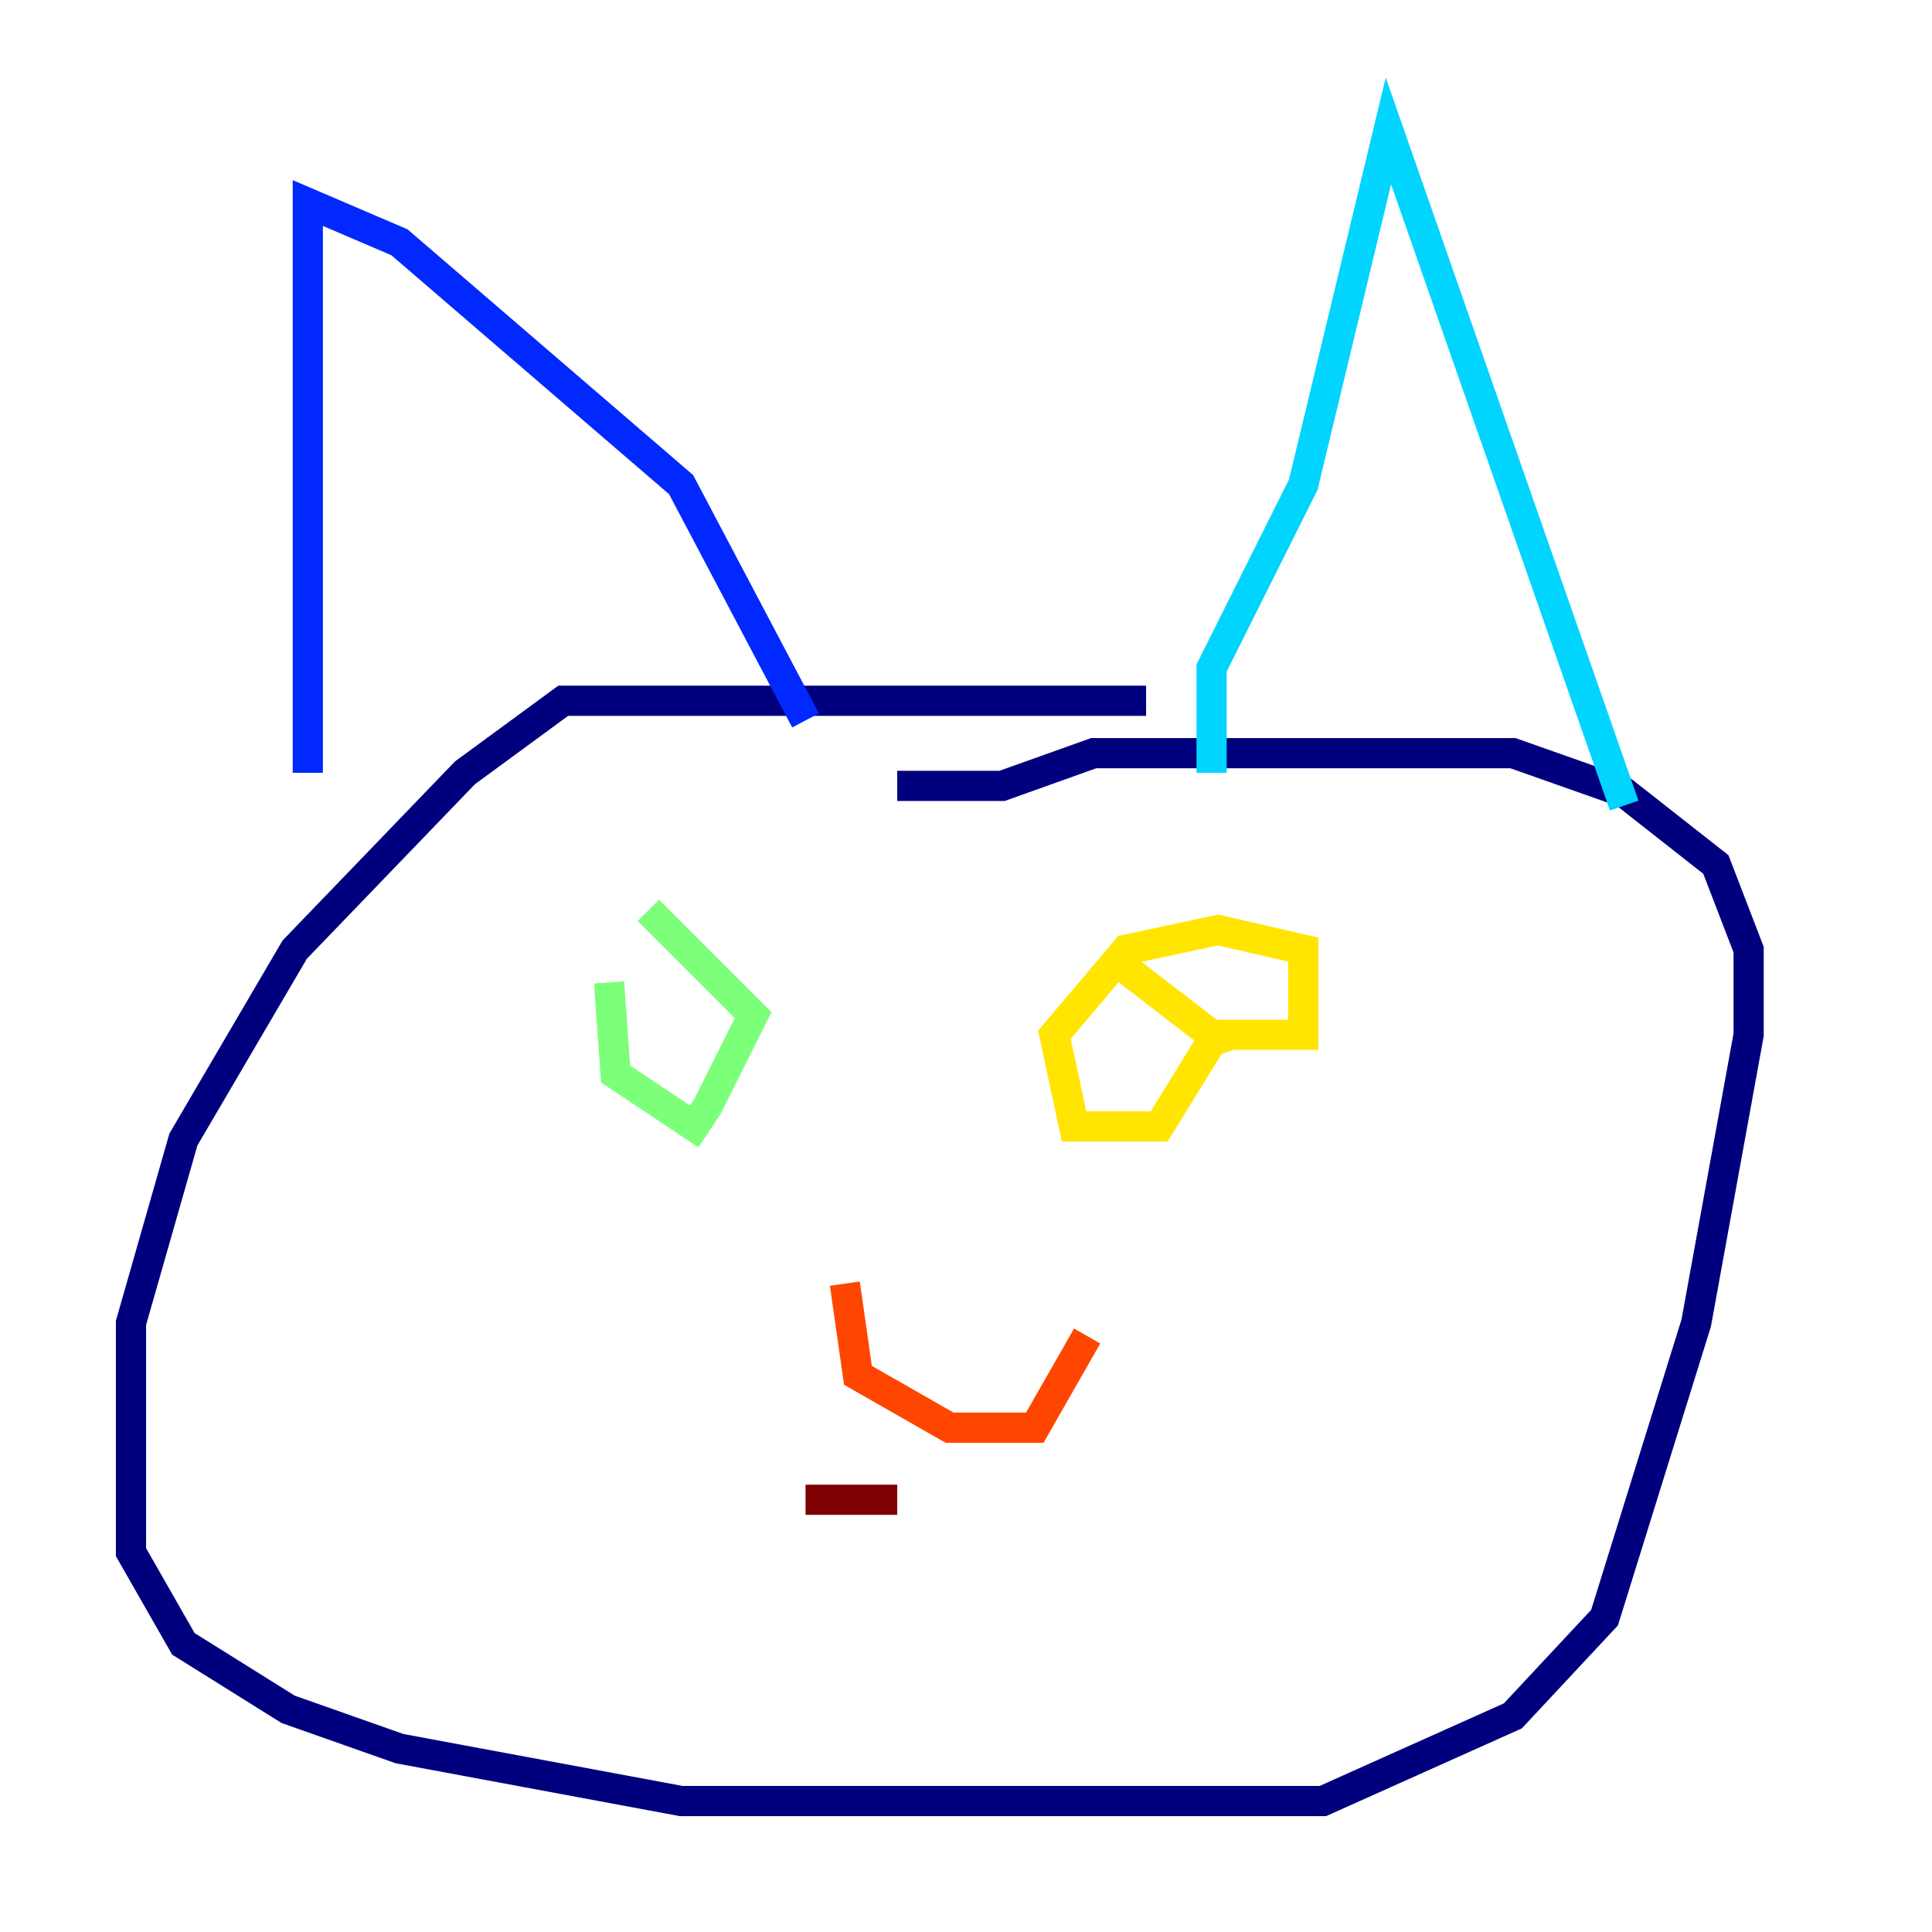 <?xml version="1.0" encoding="utf-8" ?>
<svg baseProfile="tiny" height="128" version="1.2" viewBox="0,0,128,128" width="128" xmlns="http://www.w3.org/2000/svg" xmlns:ev="http://www.w3.org/2001/xml-events" xmlns:xlink="http://www.w3.org/1999/xlink"><defs /><polyline fill="none" points="75.932,46.427 37.315,46.427 30.807,51.2 19.525,62.915 12.149,75.498 8.678,87.647 8.678,102.834 12.149,108.909 19.091,113.248 26.468,115.851 45.125,119.322 87.647,119.322 100.231,113.681 106.305,107.173 112.38,87.647 115.851,68.556 115.851,62.915 113.681,57.275 107.607,52.502 100.231,49.898 72.461,49.898 66.386,52.068 59.444,52.068" stroke="#00007f" stroke-width="2" /><polyline fill="none" points="20.393,51.2 20.393,13.451 26.468,16.054 45.125,32.108 53.37,47.729" stroke="#0028ff" stroke-width="2" /><polyline fill="none" points="80.271,51.2 80.271,44.258 86.346,32.108 91.986,8.678 107.607,53.37" stroke="#00d4ff" stroke-width="2" /><polyline fill="none" points="40.352,65.085 40.786,71.159 45.993,74.63 46.861,73.329 49.898,67.254 42.956,60.312" stroke="#7cff79" stroke-width="2" /><polyline fill="none" points="74.63,64.217 80.271,68.556 86.346,68.556 86.346,62.915 80.705,61.614 74.63,62.915 69.858,68.556 71.159,74.63 76.8,74.63 80.271,68.99 81.573,68.556" stroke="#ffe500" stroke-width="2" /><polyline fill="none" points="55.973,85.044 56.841,91.119 62.915,94.59 68.556,94.59 72.027,88.515" stroke="#ff4600" stroke-width="2" /><polyline fill="none" points="53.37,99.363 59.444,99.363" stroke="#7f0000" stroke-width="2" /></svg>